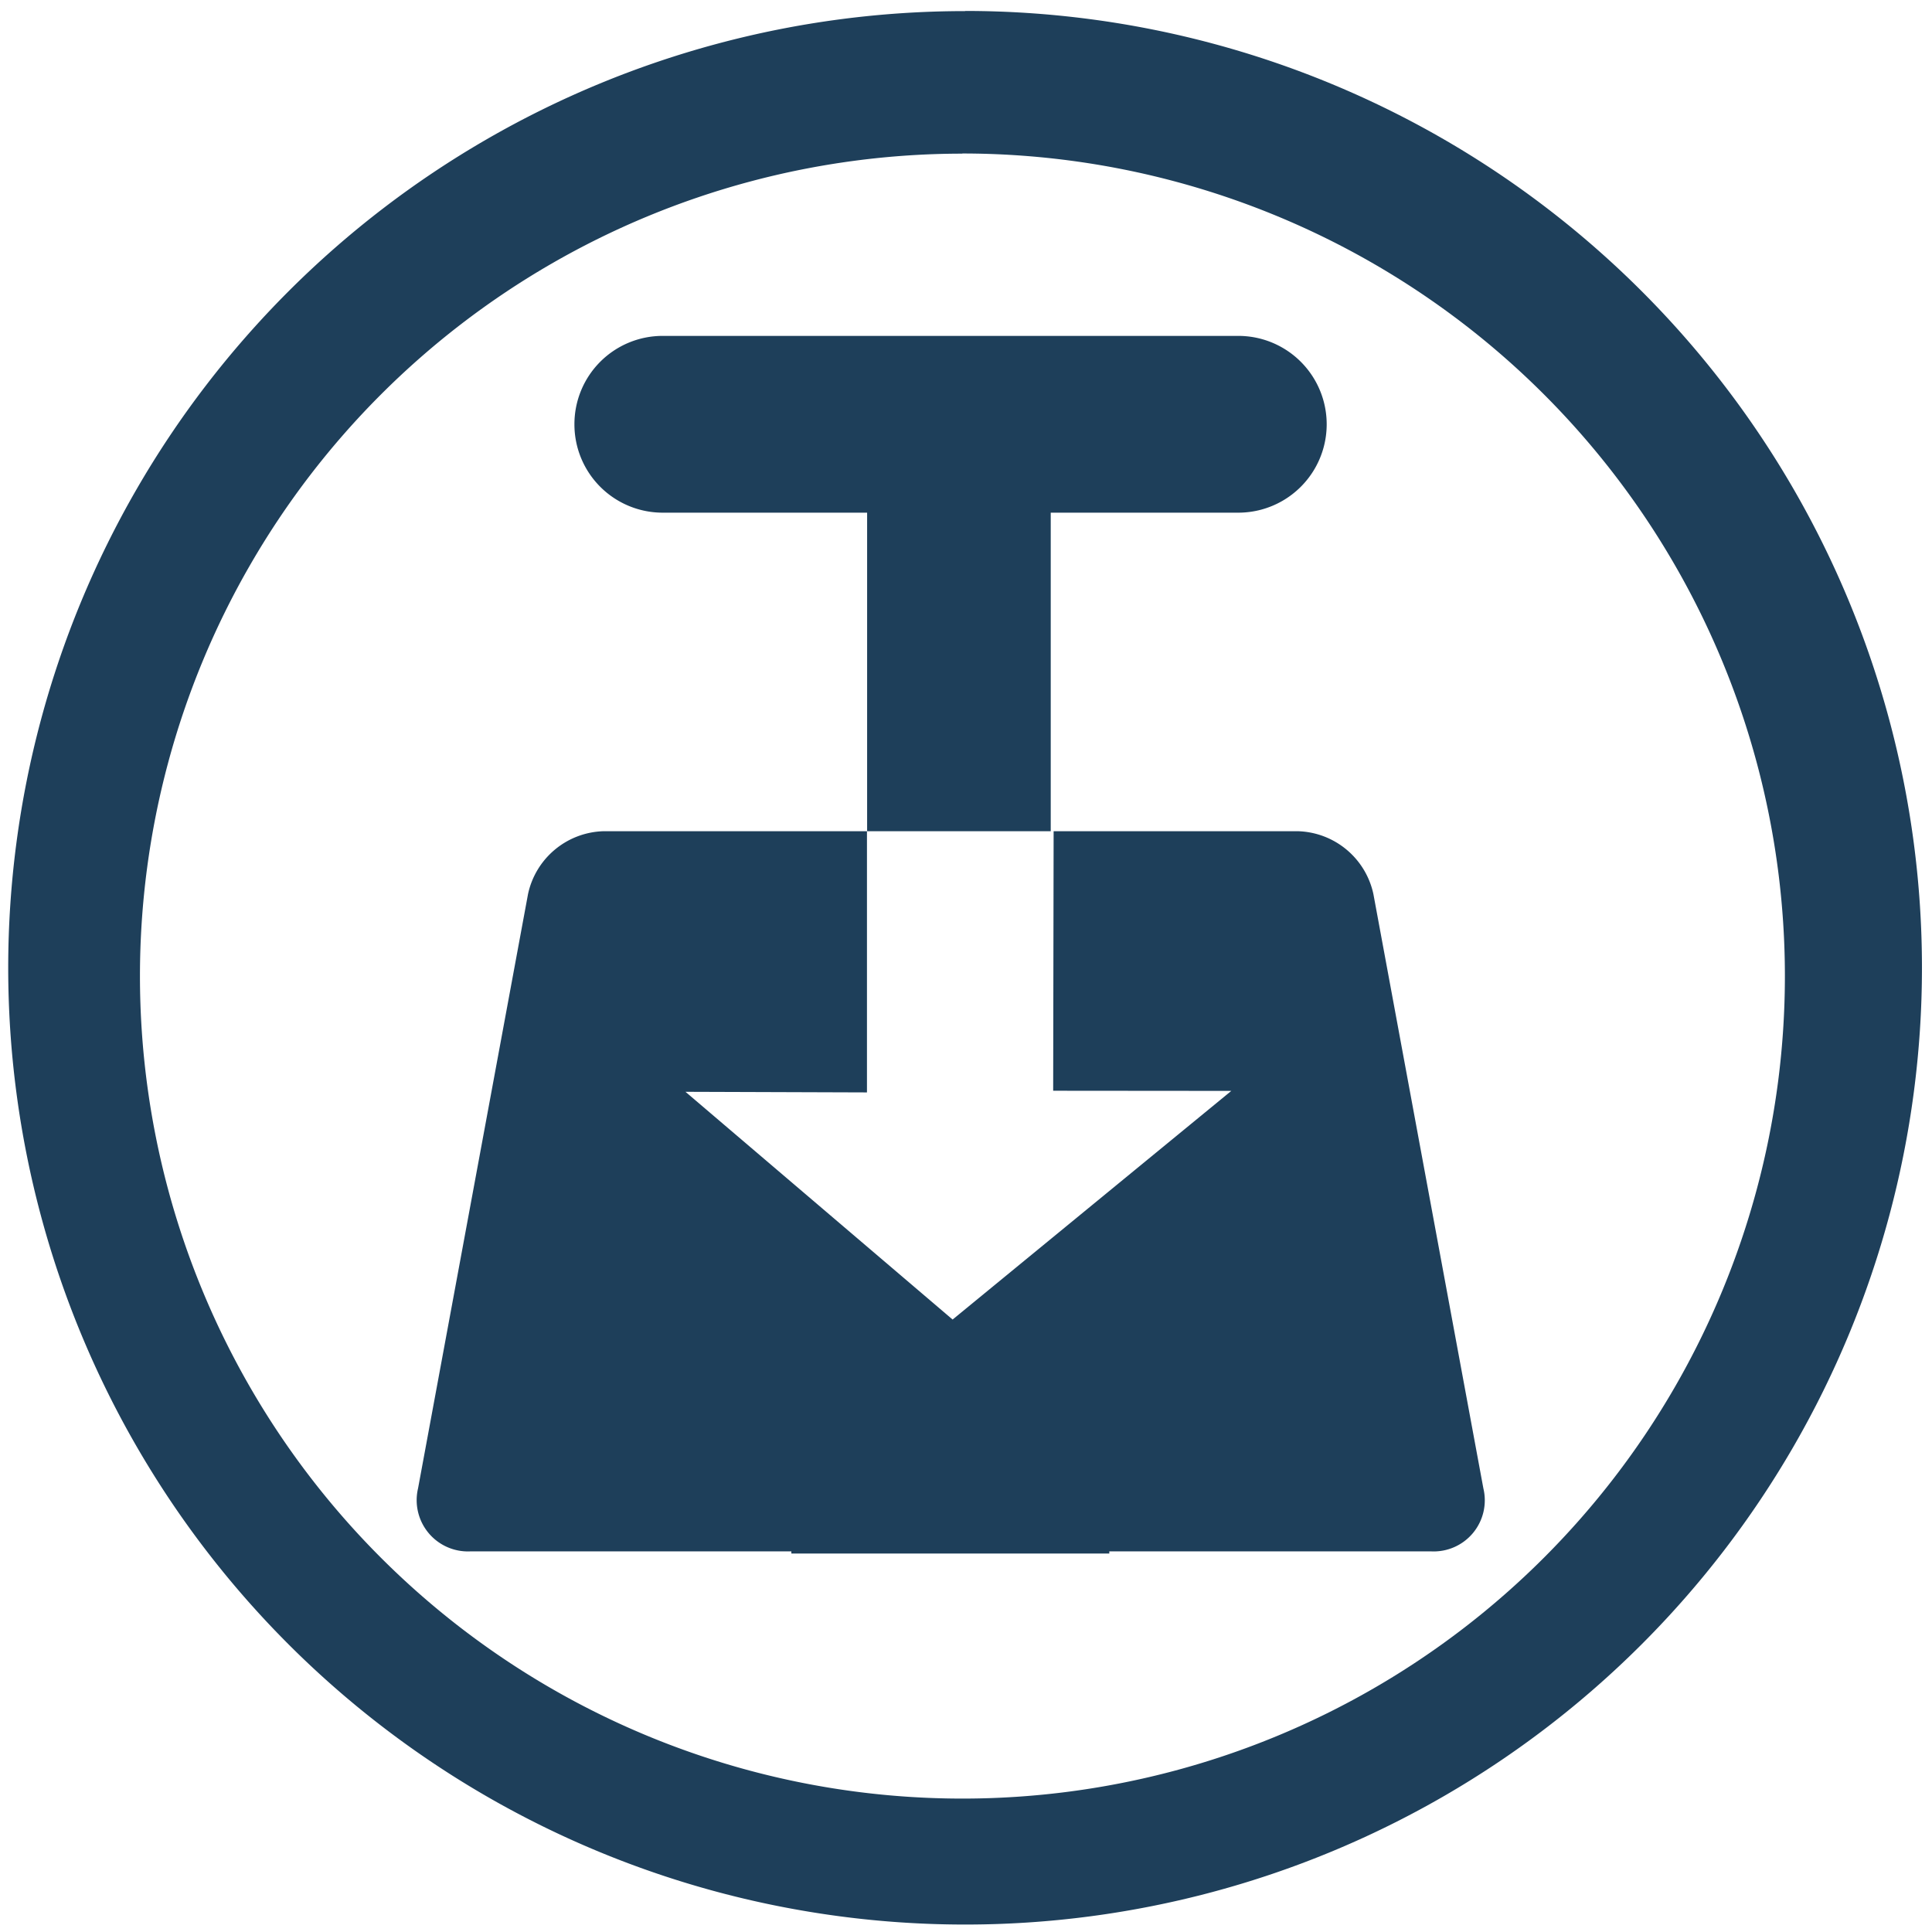 <?xml version="1.0" encoding="UTF-8" standalone="no"?>
<svg
   xmlns:dc="http://purl.org/dc/elements/1.1/"
   xmlns:cc="http://creativecommons.org/ns#"
   xmlns:rdf="http://www.w3.org/1999/02/22-rdf-syntax-ns#"
   xmlns:svg="http://www.w3.org/2000/svg"
   xmlns="http://www.w3.org/2000/svg"
   xmlns:sodipodi="http://sodipodi.sourceforge.net/DTD/sodipodi-0.dtd"
   xmlns:inkscape="http://www.inkscape.org/namespaces/inkscape"
   width="48"
   height="48"
   viewBox="0 0 12.7 12.7"
   version="1.1"
   id="svg4"
   sodipodi:docname="transmission.svg"
   inkscape:version="0.92.4 (5da689c313, 2019-01-14)">
  <defs
     id="defs8" />
  <sodipodi:namedview
     pagecolor="#ffffff"
     bordercolor="#666666"
     borderopacity="1"
     objecttolerance="10"
     gridtolerance="10"
     guidetolerance="10"
     inkscape:pageopacity="0"
     inkscape:pageshadow="2"
     inkscape:window-width="1087"
     inkscape:window-height="480"
     id="namedview6"
     showgrid="false"
     inkscape:zoom="4.9166667"
     inkscape:cx="2.1355932"
     inkscape:cy="24"
     inkscape:window-x="0"
     inkscape:window-y="25"
     inkscape:window-maximized="0"
     inkscape:current-layer="svg4" />
  <path
     d="m 6.344,0.073 a 6.29,6.29 0 0 0 -6.29,6.29 6.29,6.29 0 0 0 6.29,6.288 6.29,6.29 0 0 0 6.29,-6.289 6.29,6.29 0 0 0 -6.29,-6.29 z M 6.326,1.009 A 5.407,5.407 0 0 1 11.733,6.416 5.407,5.407 0 0 1 6.326,11.823 5.407,5.407 0 0 1 0.92,6.416 5.407,5.407 0 0 1 6.326,1.01 Z M 4.356,2.208 A 0.58,0.58 0 0 0 3.776,2.789 0.58,0.58 0 0 0 4.356,3.37 H 5.7 V 5.464 H 6.907 V 3.37 H 8.14 a 0.581,0.581 0 1 0 0,-1.162 H 4.357 Z M 5.7,5.464 H 3.967 A 0.523,0.523 0 0 0 3.471,5.877 L 2.748,9.784 a 0.337,0.337 0 0 0 0.344,0.414 h 2.11 v 0.014 h 2.09 V 10.198 H 9.408 A 0.336,0.336 0 0 0 9.751,9.784 L 9.028,5.877 A 0.523,0.523 0 0 0 8.532,5.464 H 6.926 L 6.923,7.17 8.094,7.171 6.262,8.674 4.506,7.177 5.699,7.181 V 5.464 Z"
     id="path2"
     inkscape:connector-curvature="0"
     style="fill:#1e3f5a" />
</svg>
